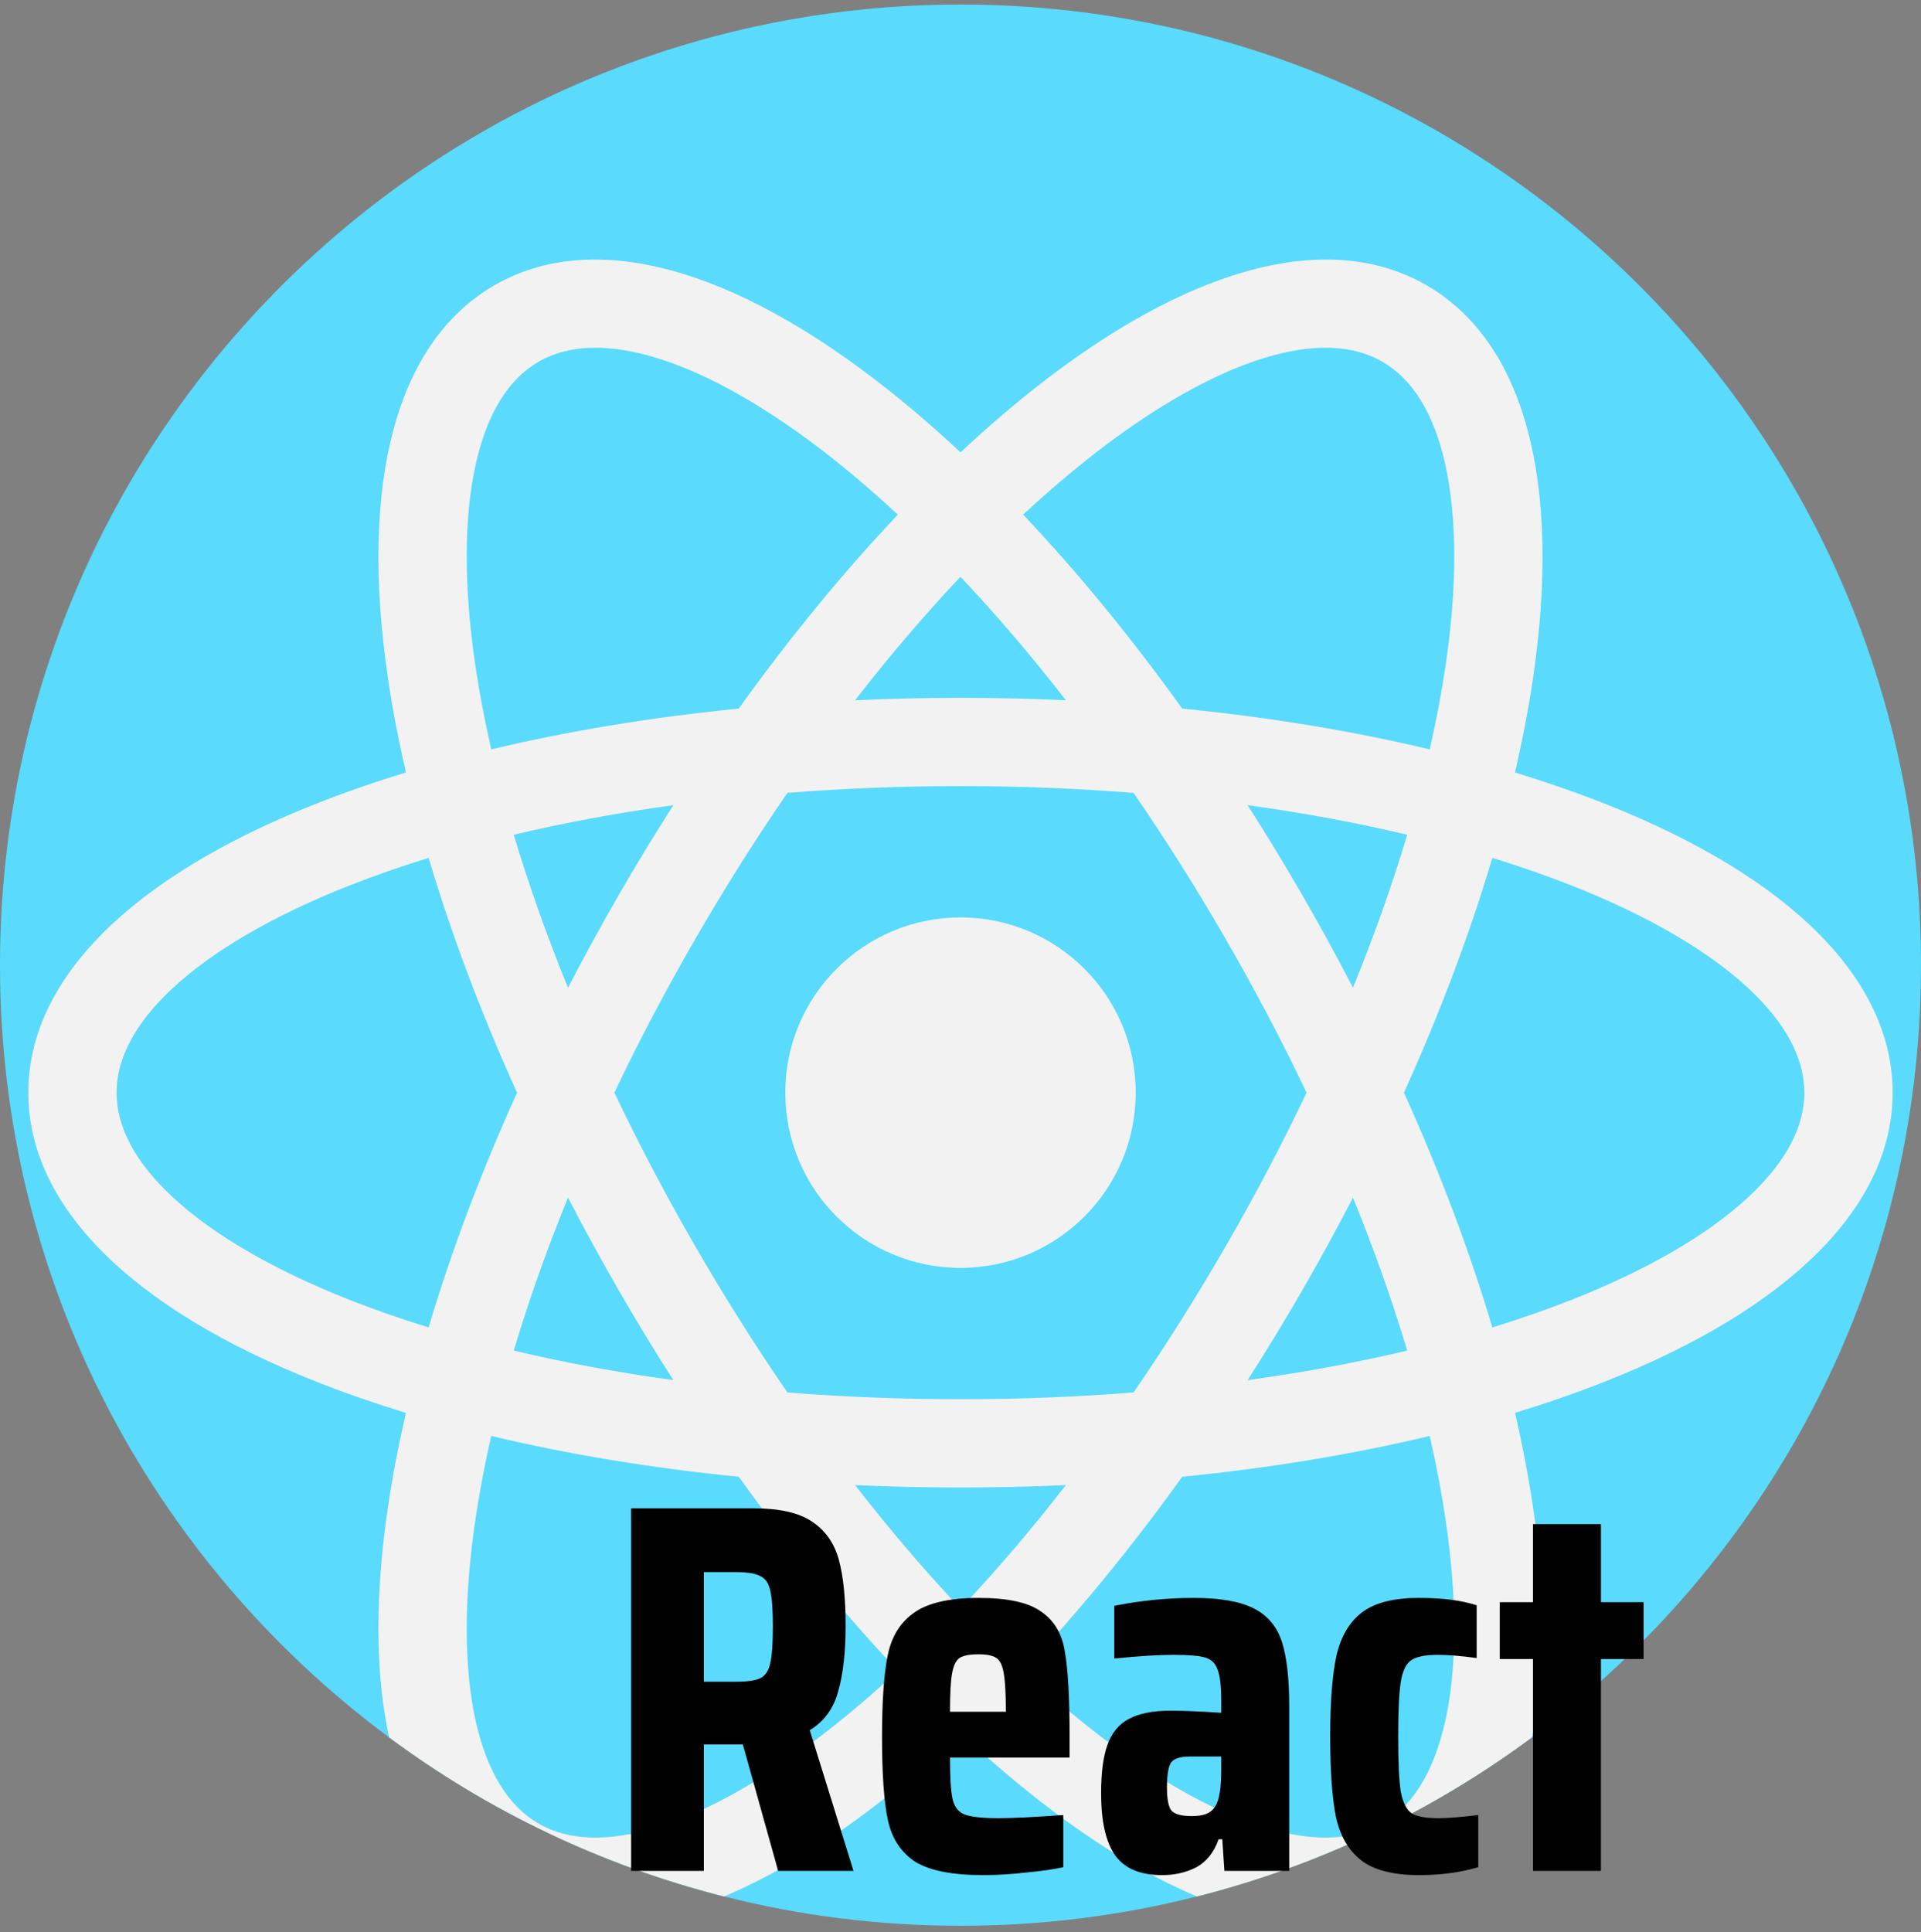 <svg width="175" height="176" viewBox="0 0 175 176" fill="none" xmlns="http://www.w3.org/2000/svg">
<rect x="0" y="0" width="175" height="176" fill="#808080" stroke="none"/>
<g clip-path="url(#clip0)">
<path d="M175 87.914C175 116.742 161.057 142.314 139.55 158.256C130.546 164.928 120.218 169.913 109.032 172.742C102.143 174.489 94.932 175.414 87.5 175.414C80.068 175.414 72.854 174.489 65.964 172.742C54.779 169.913 44.45 164.928 35.446 158.253C13.939 142.31 0 116.739 0 87.914C0 39.589 39.175 0.414 87.5 0.414C135.825 0.414 175 39.589 175 87.914Z" fill="#5ADAFD"/>
<path d="M139.64 137.181C139.229 134.428 138.686 131.592 138.015 128.692C137.422 126.146 136.733 123.549 135.951 120.913C133.893 113.992 131.183 106.799 127.897 99.528C126.458 96.349 124.908 93.156 123.254 89.967C121.797 87.156 120.261 84.342 118.643 81.546C117.029 78.746 115.365 76.01 113.654 73.342C111.722 70.317 109.733 67.382 107.697 64.546C103.047 58.063 98.172 52.117 93.204 46.874C91.315 44.878 89.411 42.985 87.501 41.203C85.326 39.167 83.14 37.278 80.957 35.546C66.711 24.235 53.958 20.838 45.04 25.985C36.122 31.135 32.686 43.877 35.358 61.874C35.765 64.628 36.311 67.464 36.986 70.363C37.572 72.91 38.261 75.506 39.047 78.142C41.104 85.063 43.815 92.26 47.104 99.528C48.54 102.706 50.09 105.895 51.743 109.085C53.2 111.899 54.74 114.709 56.354 117.509C57.969 120.309 59.633 123.045 61.343 125.713C63.279 128.742 65.268 131.677 67.301 134.513C71.951 140.995 76.826 146.938 81.793 152.181C83.683 154.177 85.59 156.073 87.501 157.856C89.675 159.891 91.861 161.777 94.04 163.509C99.279 167.67 104.315 170.759 109.033 172.741C120.218 169.913 130.547 164.927 139.55 158.256C140.807 152.463 140.854 145.367 139.64 137.181ZM131.618 156.956C130.579 161.449 128.668 164.528 125.936 166.103C123.207 167.681 119.586 167.796 115.175 166.453C110.396 164.992 104.818 161.799 99.04 157.21C97.097 155.667 95.15 153.988 93.204 152.185C91.296 150.413 89.389 148.52 87.497 146.517C84.247 143.078 81.032 139.313 77.897 135.274C75.804 132.578 73.743 129.76 71.732 126.835C68.814 122.595 65.997 118.131 63.318 113.488C60.636 108.845 58.179 104.174 55.968 99.528C54.44 96.324 53.029 93.131 51.743 89.971C49.811 85.235 48.157 80.567 46.804 76.035C46.018 73.392 45.329 70.799 44.754 68.26C44.161 65.674 43.679 63.146 43.314 60.692C42.229 53.396 42.254 46.967 43.379 42.099C44.418 37.607 46.332 34.528 49.061 32.953C50.535 32.103 52.268 31.674 54.243 31.674C55.928 31.674 57.793 31.985 59.821 32.606C64.6 34.063 70.178 37.26 75.957 41.846C77.899 43.389 79.849 45.067 81.793 46.878C83.703 48.646 85.607 50.539 87.496 52.539C90.75 55.978 93.964 59.743 97.103 63.785C99.196 66.482 101.257 69.3 103.268 72.225C106.182 76.464 109 80.928 111.678 85.567C114.36 90.21 116.817 94.882 119.028 99.528C120.557 102.735 121.968 105.928 123.253 109.089C125.185 113.825 126.839 118.489 128.192 123.021C128.978 125.664 129.667 128.257 130.246 130.796C130.835 133.381 131.318 135.91 131.682 138.364C132.768 145.66 132.743 152.088 131.618 156.956Z" fill="#F2F2F2"/>
<path d="M146.179 73.202C143.589 72.181 140.861 71.235 138.011 70.363C135.511 69.602 132.918 68.899 130.243 68.26C123.221 66.581 115.636 65.331 107.697 64.545C104.229 64.199 100.689 63.946 97.104 63.785C93.939 63.638 90.732 63.563 87.5 63.563C84.268 63.563 81.061 63.638 77.893 63.785C74.304 63.945 70.764 64.203 67.296 64.545C59.357 65.331 51.775 66.581 44.754 68.26C42.079 68.899 39.486 69.603 36.986 70.363C34.136 71.231 31.407 72.181 28.818 73.202C11.9 79.881 2.579 89.231 2.579 99.527C2.579 109.823 11.9 119.174 28.818 125.856C31.407 126.877 34.132 127.824 36.982 128.695C39.482 129.456 42.075 130.159 44.75 130.795C51.772 132.477 59.357 133.724 67.3 134.513C70.768 134.856 74.307 135.109 77.897 135.274C81.061 135.42 84.268 135.491 87.5 135.491C90.732 135.491 93.936 135.42 97.1 135.274C100.689 135.109 104.225 134.856 107.697 134.513C115.636 133.727 123.225 132.477 130.247 130.795C132.921 130.156 135.514 129.456 138.015 128.692C140.861 127.824 143.59 126.877 146.179 125.856C163.1 119.174 172.418 109.824 172.418 99.527C172.418 89.231 163.1 79.881 146.179 73.202ZM159.293 109.02C155.643 112.431 150.086 115.663 143.225 118.374C140.914 119.284 138.486 120.134 135.95 120.913C133.46 121.681 130.871 122.384 128.193 123.02C123.589 124.116 118.721 125.016 113.653 125.713C110.275 126.181 106.807 126.556 103.268 126.831C98.135 127.242 92.861 127.449 87.5 127.449C82.139 127.449 76.864 127.242 71.732 126.835C68.193 126.556 64.721 126.181 61.343 125.713C56.275 125.017 51.407 124.117 46.803 123.02C44.125 122.385 41.536 121.681 39.046 120.913C36.511 120.134 34.082 119.284 31.771 118.374C24.911 115.663 19.353 112.431 15.703 109.02C12.332 105.874 10.621 102.681 10.621 99.528C10.621 96.374 12.332 93.181 15.703 90.035C19.353 86.624 24.91 83.392 31.771 80.681C34.082 79.771 36.511 78.921 39.046 78.142C41.536 77.374 44.125 76.671 46.803 76.035C51.407 74.938 56.275 74.038 61.343 73.342C64.721 72.874 68.193 72.499 71.732 72.22C76.864 71.813 82.139 71.606 87.5 71.606C92.861 71.606 98.135 71.813 103.268 72.224C106.807 72.499 110.275 72.874 113.653 73.342C118.721 74.039 123.589 74.939 128.193 76.035C130.871 76.671 133.46 77.374 135.95 78.142C138.486 78.921 140.914 79.771 143.225 80.681C150.085 83.392 155.643 86.624 159.293 90.035C162.664 93.182 164.375 96.374 164.375 99.528C164.375 102.681 162.664 105.874 159.293 109.02Z" fill="#F2F2F2"/>
<path d="M129.957 25.985C121.039 20.838 108.286 24.235 94.039 35.546C91.861 37.278 89.675 39.167 87.5 41.203C85.589 42.985 83.682 44.881 81.793 46.877C76.825 52.12 71.95 58.063 67.297 64.545C65.265 67.381 63.275 70.317 61.343 73.342C59.633 76.01 57.968 78.745 56.354 81.545C54.74 84.345 53.201 87.156 51.743 89.97C50.09 93.159 48.54 96.352 47.104 99.527C43.815 106.799 41.104 113.991 39.047 120.913C38.261 123.552 37.572 126.148 36.982 128.695C36.311 131.595 35.765 134.427 35.358 137.181C34.143 145.363 34.19 152.459 35.447 158.252C44.45 164.927 54.779 169.913 65.965 172.741C70.683 170.759 75.718 167.67 80.958 163.509C83.14 161.777 85.326 159.888 87.501 157.856C89.411 156.073 91.315 154.181 93.204 152.184C98.168 146.941 103.047 140.995 107.697 134.512C109.729 131.677 111.719 128.741 113.654 125.713C115.365 123.045 117.029 120.309 118.644 117.509C120.261 114.713 121.797 111.902 123.254 109.088C124.908 105.898 126.458 102.706 127.897 99.527C131.183 92.259 133.894 85.063 135.951 78.141C136.733 75.506 137.422 72.909 138.011 70.363C138.686 67.463 139.229 64.627 139.64 61.873C142.311 43.877 138.875 31.135 129.957 25.985ZM128.193 76.035C126.839 80.567 125.186 85.231 123.254 89.967C121.968 93.127 120.557 96.32 119.029 99.528C116.818 104.174 114.361 108.845 111.679 113.488C109 118.127 106.182 122.592 103.268 126.831C101.254 129.759 99.193 132.577 97.1 135.274C93.965 139.313 90.751 143.077 87.497 146.516C85.608 148.516 83.704 150.409 81.793 152.181C79.851 153.988 77.901 155.666 75.957 157.209C70.179 161.798 64.6 164.991 59.822 166.452C55.411 167.795 51.79 167.68 49.061 166.102C46.333 164.527 44.418 161.448 43.379 156.956C42.254 152.088 42.229 145.659 43.315 138.363C43.679 135.909 44.161 133.381 44.75 130.795C45.329 128.256 46.018 125.663 46.804 123.02C48.157 118.488 49.811 113.82 51.743 109.085C53.029 105.924 54.44 102.731 55.968 99.528C58.179 94.881 60.636 90.21 63.318 85.567C65.997 80.924 68.815 76.46 71.733 72.22C73.743 69.295 75.8 66.478 77.893 63.785C81.032 59.742 84.247 55.978 87.497 52.538C89.389 50.535 91.297 48.642 93.204 46.874C95.15 45.067 97.096 43.388 99.039 41.846C104.818 37.26 110.397 34.063 115.175 32.606C117.204 31.985 119.068 31.674 120.753 31.674C122.728 31.674 124.464 32.103 125.935 32.953C128.667 34.528 130.578 37.606 131.617 42.099C132.742 46.967 132.768 53.396 131.682 60.692C131.317 63.145 130.835 65.674 130.242 68.26C129.668 70.799 128.978 73.392 128.193 76.035Z" fill="#F2F2F2"/>
<path d="M87.5 115.488C96.315 115.488 103.461 108.342 103.461 99.527C103.461 90.713 96.315 83.567 87.5 83.567C78.685 83.567 71.54 90.713 71.54 99.527C71.54 108.342 78.685 115.488 87.5 115.488Z" fill="#F2F2F2"/>
<path d="M70.888 170.414L67.672 158.894H64.12V170.414H57.496V137.39H68.632C71 137.39 72.776 137.79 73.96 138.59C75.176 139.39 75.992 140.542 76.408 142.046C76.824 143.55 77.032 145.566 77.032 148.094C77.032 150.494 76.808 152.478 76.36 154.046C75.944 155.614 75.08 156.798 73.768 157.598L77.752 170.414H70.888ZM67.048 153.182C68.104 153.182 68.856 153.07 69.304 152.846C69.752 152.59 70.04 152.142 70.168 151.502C70.328 150.83 70.408 149.71 70.408 148.142C70.408 146.606 70.328 145.518 70.168 144.878C70.04 144.238 69.752 143.806 69.304 143.582C68.856 143.326 68.104 143.198 67.048 143.198H64.12V153.182H67.048ZM97.439 160.094H86.543C86.543 161.918 86.623 163.182 86.783 163.886C86.943 164.59 87.311 165.054 87.887 165.278C88.463 165.502 89.503 165.614 91.007 165.614C92.223 165.614 94.175 165.518 96.863 165.326V170.078C95.999 170.27 94.879 170.43 93.503 170.558C92.127 170.718 90.815 170.798 89.567 170.798C86.719 170.798 84.639 170.382 83.327 169.55C82.047 168.686 81.231 167.422 80.879 165.758C80.527 164.094 80.351 161.582 80.351 158.222C80.351 154.926 80.527 152.43 80.879 150.734C81.231 149.038 82.031 147.758 83.279 146.894C84.527 145.998 86.495 145.55 89.183 145.55C91.807 145.55 93.695 145.966 94.847 146.798C96.031 147.598 96.751 148.814 97.007 150.446C97.295 152.078 97.439 154.67 97.439 158.222V160.094ZM89.135 150.686C88.335 150.686 87.759 150.798 87.407 151.022C87.087 151.246 86.863 151.71 86.735 152.414C86.607 153.118 86.543 154.286 86.543 155.918H91.631C91.631 154.286 91.567 153.118 91.439 152.414C91.311 151.678 91.087 151.214 90.767 151.022C90.447 150.798 89.903 150.686 89.135 150.686ZM105.877 170.798C103.893 170.798 102.469 170.206 101.605 169.022C100.741 167.806 100.309 165.918 100.309 163.358C100.309 161.47 100.501 159.998 100.885 158.942C101.269 157.854 101.909 157.07 102.805 156.59C103.733 156.078 105.013 155.822 106.645 155.822C107.797 155.822 109.333 155.886 111.253 156.014V154.91C111.253 153.566 111.141 152.622 110.917 152.078C110.725 151.502 110.341 151.134 109.765 150.974C109.221 150.814 108.261 150.734 106.885 150.734C105.541 150.734 103.749 150.846 101.509 151.07V146.27C103.909 145.79 106.325 145.55 108.757 145.55C111.157 145.55 112.981 145.87 114.229 146.51C115.477 147.15 116.325 148.158 116.773 149.534C117.221 150.91 117.445 152.878 117.445 155.438V170.414H111.541L111.349 167.534H111.013C110.597 168.718 109.925 169.566 108.997 170.078C108.069 170.558 107.029 170.798 105.877 170.798ZM108.565 165.422C109.109 165.422 109.541 165.358 109.861 165.23C110.213 165.102 110.501 164.862 110.725 164.51C111.077 163.966 111.253 162.862 111.253 161.198V159.998H108.373C107.541 159.998 106.981 160.174 106.693 160.526C106.437 160.878 106.309 161.646 106.309 162.83C106.309 163.854 106.437 164.542 106.693 164.894C106.981 165.246 107.605 165.422 108.565 165.422ZM134.667 170.078C133.035 170.558 131.243 170.798 129.291 170.798C126.923 170.798 125.163 170.35 124.011 169.454C122.859 168.558 122.091 167.246 121.707 165.518C121.355 163.79 121.179 161.342 121.179 158.174C121.179 155.006 121.371 152.542 121.755 150.782C122.171 149.022 122.955 147.71 124.107 146.846C125.259 145.982 126.971 145.55 129.243 145.55C131.419 145.55 133.179 145.774 134.523 146.222V151.022C133.051 150.83 131.883 150.734 131.019 150.734C129.867 150.734 129.051 150.894 128.571 151.214C128.091 151.534 127.771 152.19 127.611 153.182C127.451 154.174 127.371 155.838 127.371 158.174C127.371 160.542 127.451 162.222 127.611 163.214C127.803 164.206 128.139 164.862 128.619 165.182C129.099 165.47 129.915 165.614 131.067 165.614C131.867 165.614 133.067 165.518 134.667 165.326V170.078ZM139.65 170.414V151.118H136.626V145.934H139.65V138.83H145.842V145.934H149.73V151.118H145.842V170.414H139.65Z" fill="black"/>
</g>
<defs>
<clipPath id="clip0">
<path d="M0 0.414H175V175.414H0V0.414Z" fill="white"/>
</clipPath>
</defs>
</svg>
